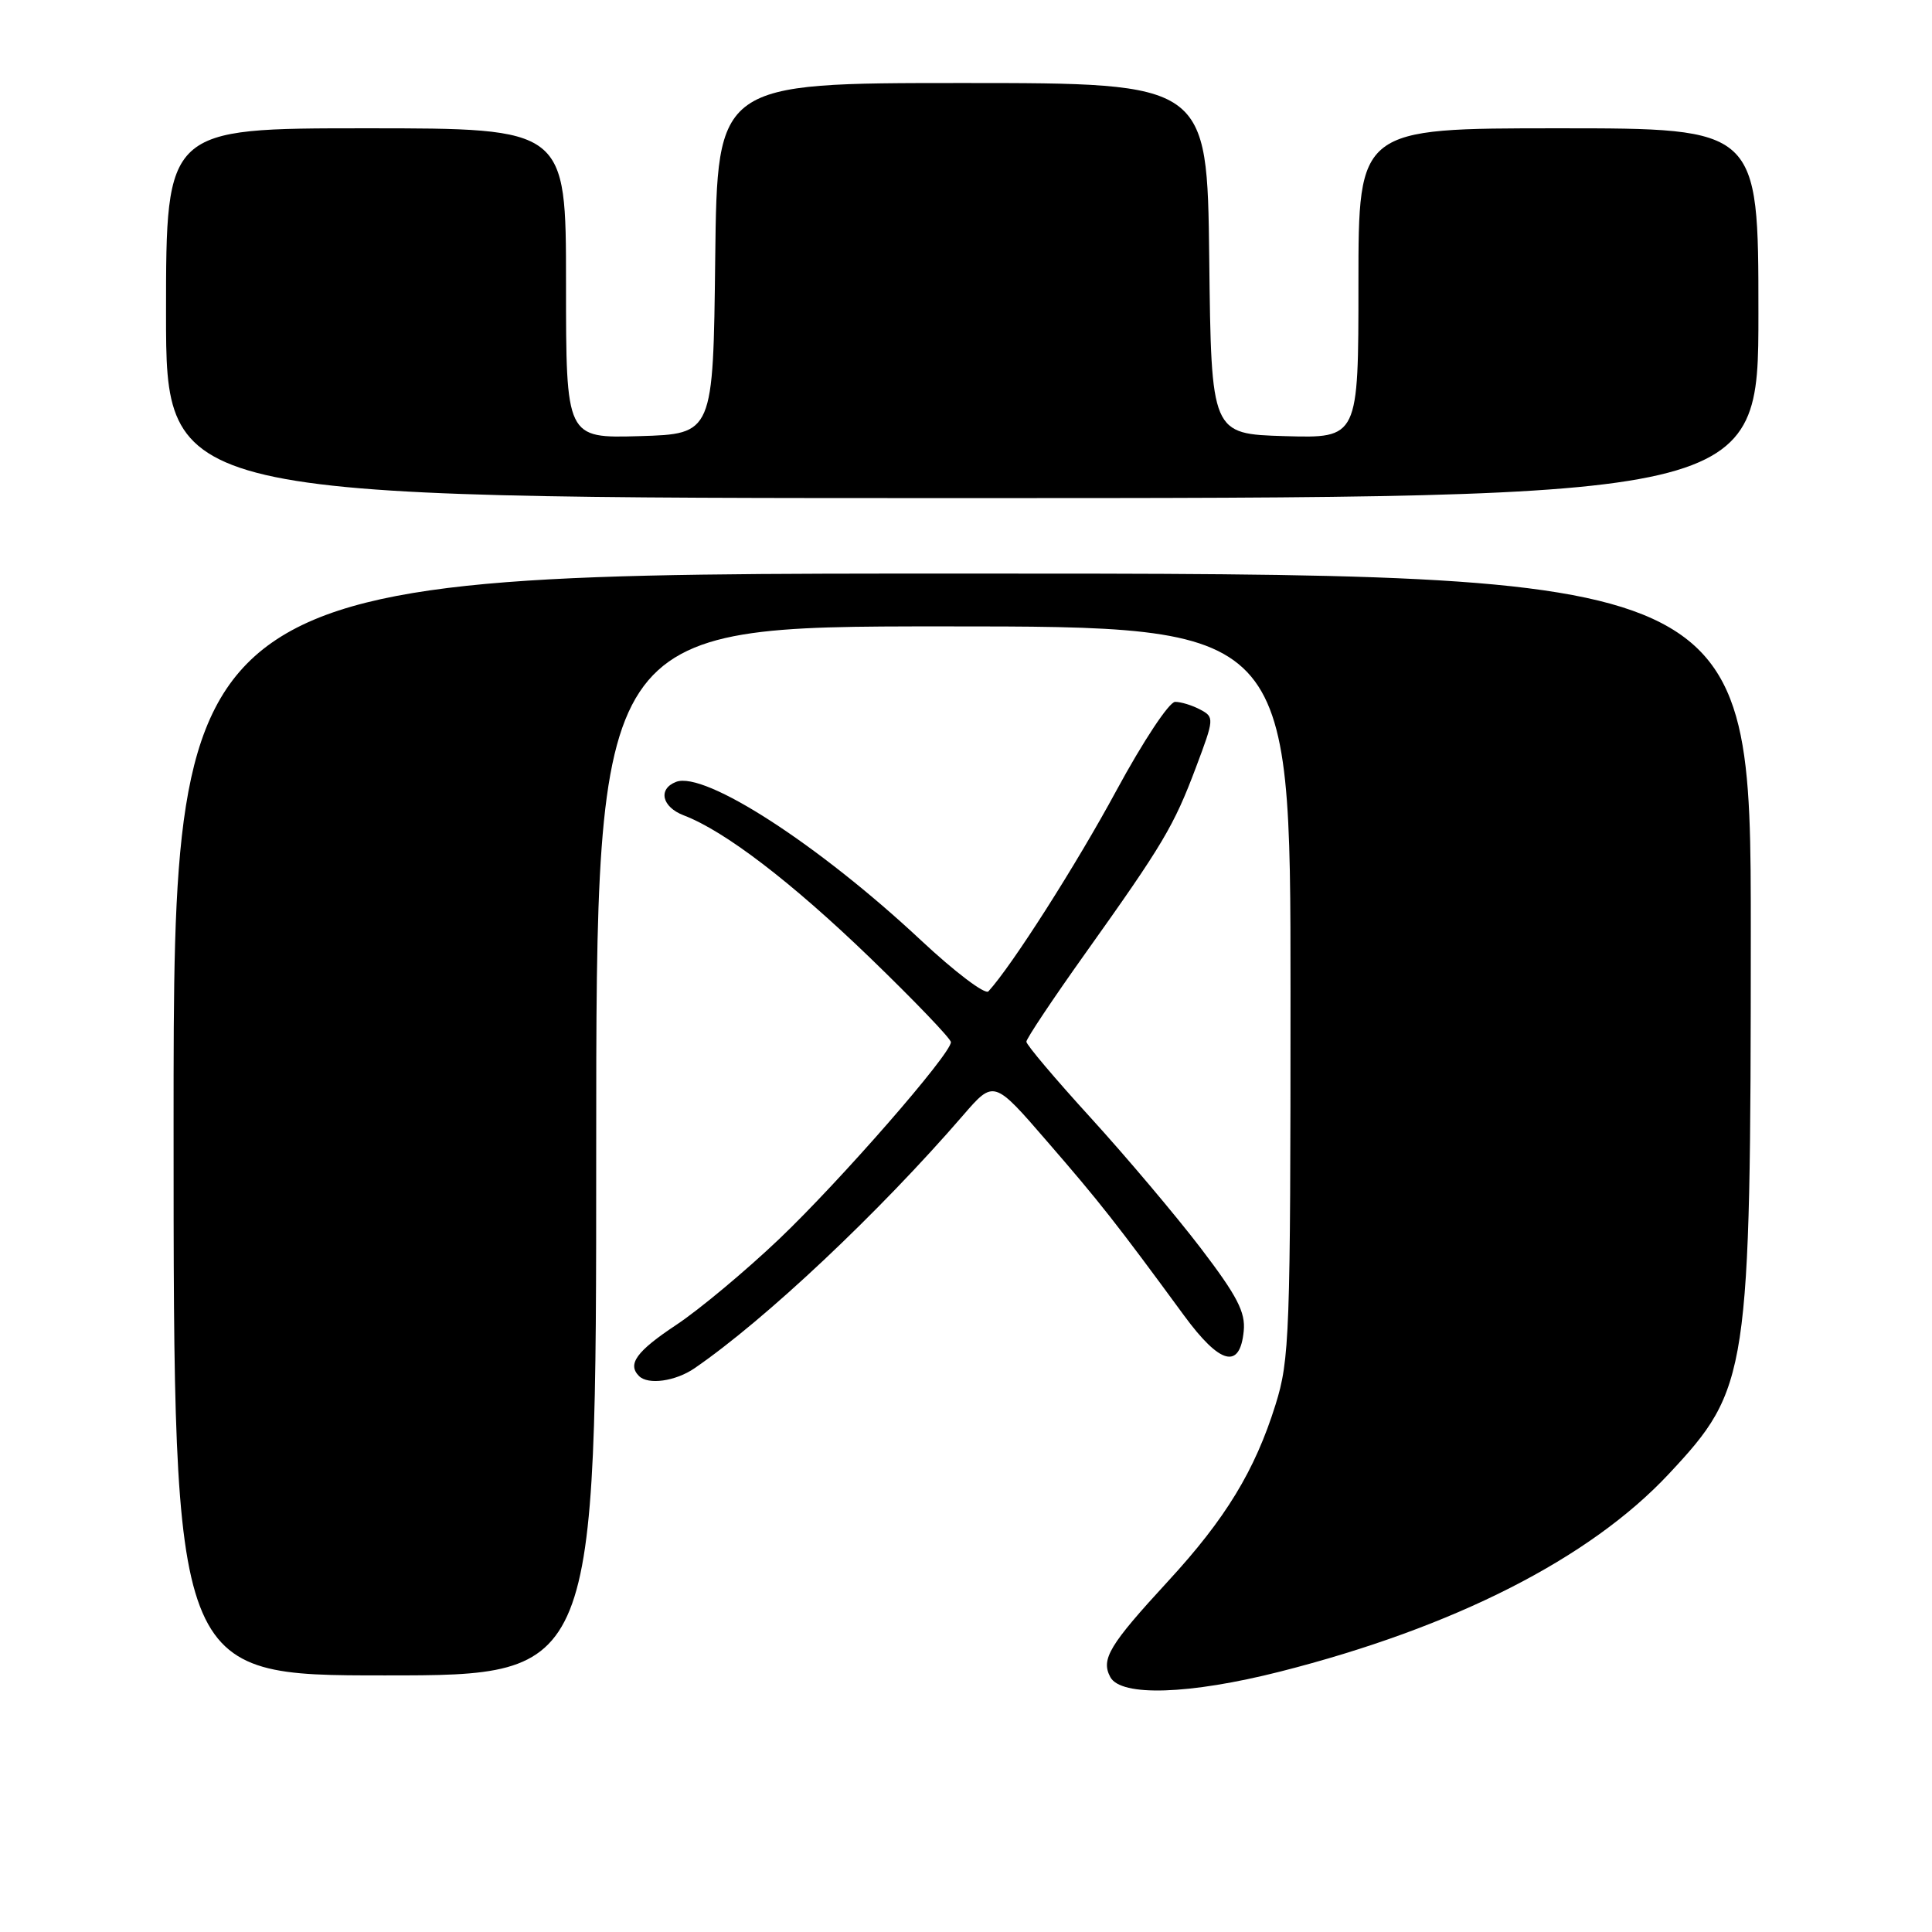 <?xml version="1.0" encoding="UTF-8" standalone="no"?>
<!DOCTYPE svg PUBLIC "-//W3C//DTD SVG 1.1//EN" "http://www.w3.org/Graphics/SVG/1.1/DTD/svg11.dtd" >
<svg xmlns="http://www.w3.org/2000/svg" xmlns:xlink="http://www.w3.org/1999/xlink" version="1.1" viewBox="0 0 256 256">
 <g >
 <path fill="currentColor"
d=" M 169.60 221.50 C 192.69 215.64 210.67 206.50 221.14 195.29 C 231.71 183.98 231.97 182.25 231.99 123.75 C 232.00 76.00 232.00 76.00 127.50 76.00 C 23.00 76.00 23.00 76.00 23.00 149.00 C 23.00 222.00 23.00 222.00 51.00 222.00 C 79.00 222.00 79.00 222.00 79.00 152.50 C 79.00 83.00 79.00 83.00 125.00 83.00 C 171.00 83.00 171.00 83.00 171.00 131.39 C 171.00 176.91 170.88 180.17 169.01 186.14 C 166.28 194.87 162.39 201.25 154.79 209.50 C 146.98 217.98 145.85 219.85 147.12 222.22 C 148.52 224.84 157.61 224.54 169.60 221.50 Z  M 92.03 181.30 C 101.41 174.86 116.49 160.66 127.61 147.79 C 131.69 143.07 131.69 143.07 138.79 151.29 C 145.70 159.26 147.96 162.13 156.89 174.31 C 161.67 180.82 164.30 181.50 164.80 176.37 C 165.05 173.87 163.94 171.73 159.10 165.38 C 155.79 161.05 149.24 153.29 144.54 148.13 C 139.84 142.98 136.00 138.44 136.00 138.03 C 136.00 137.63 139.50 132.38 143.78 126.37 C 154.11 111.87 155.54 109.47 158.47 101.68 C 160.90 95.23 160.91 95.02 159.05 94.03 C 157.99 93.46 156.49 93.00 155.71 93.00 C 154.92 93.00 151.46 98.23 147.93 104.75 C 142.62 114.57 134.09 127.95 130.97 131.36 C 130.54 131.83 126.52 128.79 122.03 124.59 C 108.48 111.92 93.38 102.15 89.59 103.60 C 87.15 104.54 87.70 106.93 90.60 108.04 C 96.02 110.10 104.86 116.86 115.25 126.88 C 121.16 132.59 126.00 137.64 126.00 138.09 C 126.00 139.67 111.30 156.51 103.23 164.19 C 98.78 168.42 92.64 173.55 89.57 175.58 C 84.33 179.06 83.10 180.76 84.67 182.33 C 85.87 183.54 89.51 183.03 92.03 181.30 Z  M 233.00 41.50 C 233.00 17.00 233.00 17.00 206.50 17.00 C 180.00 17.00 180.00 17.00 180.00 37.54 C 180.00 58.07 180.00 58.07 170.25 57.79 C 160.50 57.50 160.50 57.50 160.23 34.25 C 159.96 11.00 159.96 11.00 127.50 11.00 C 95.04 11.00 95.04 11.00 94.77 34.25 C 94.50 57.50 94.50 57.50 84.75 57.79 C 75.00 58.07 75.00 58.07 75.00 37.54 C 75.00 17.00 75.00 17.00 48.50 17.00 C 22.00 17.00 22.00 17.00 22.00 41.50 C 22.00 66.00 22.00 66.00 127.50 66.00 C 233.00 66.00 233.00 66.00 233.00 41.50 Z "/>
</g>
</svg>